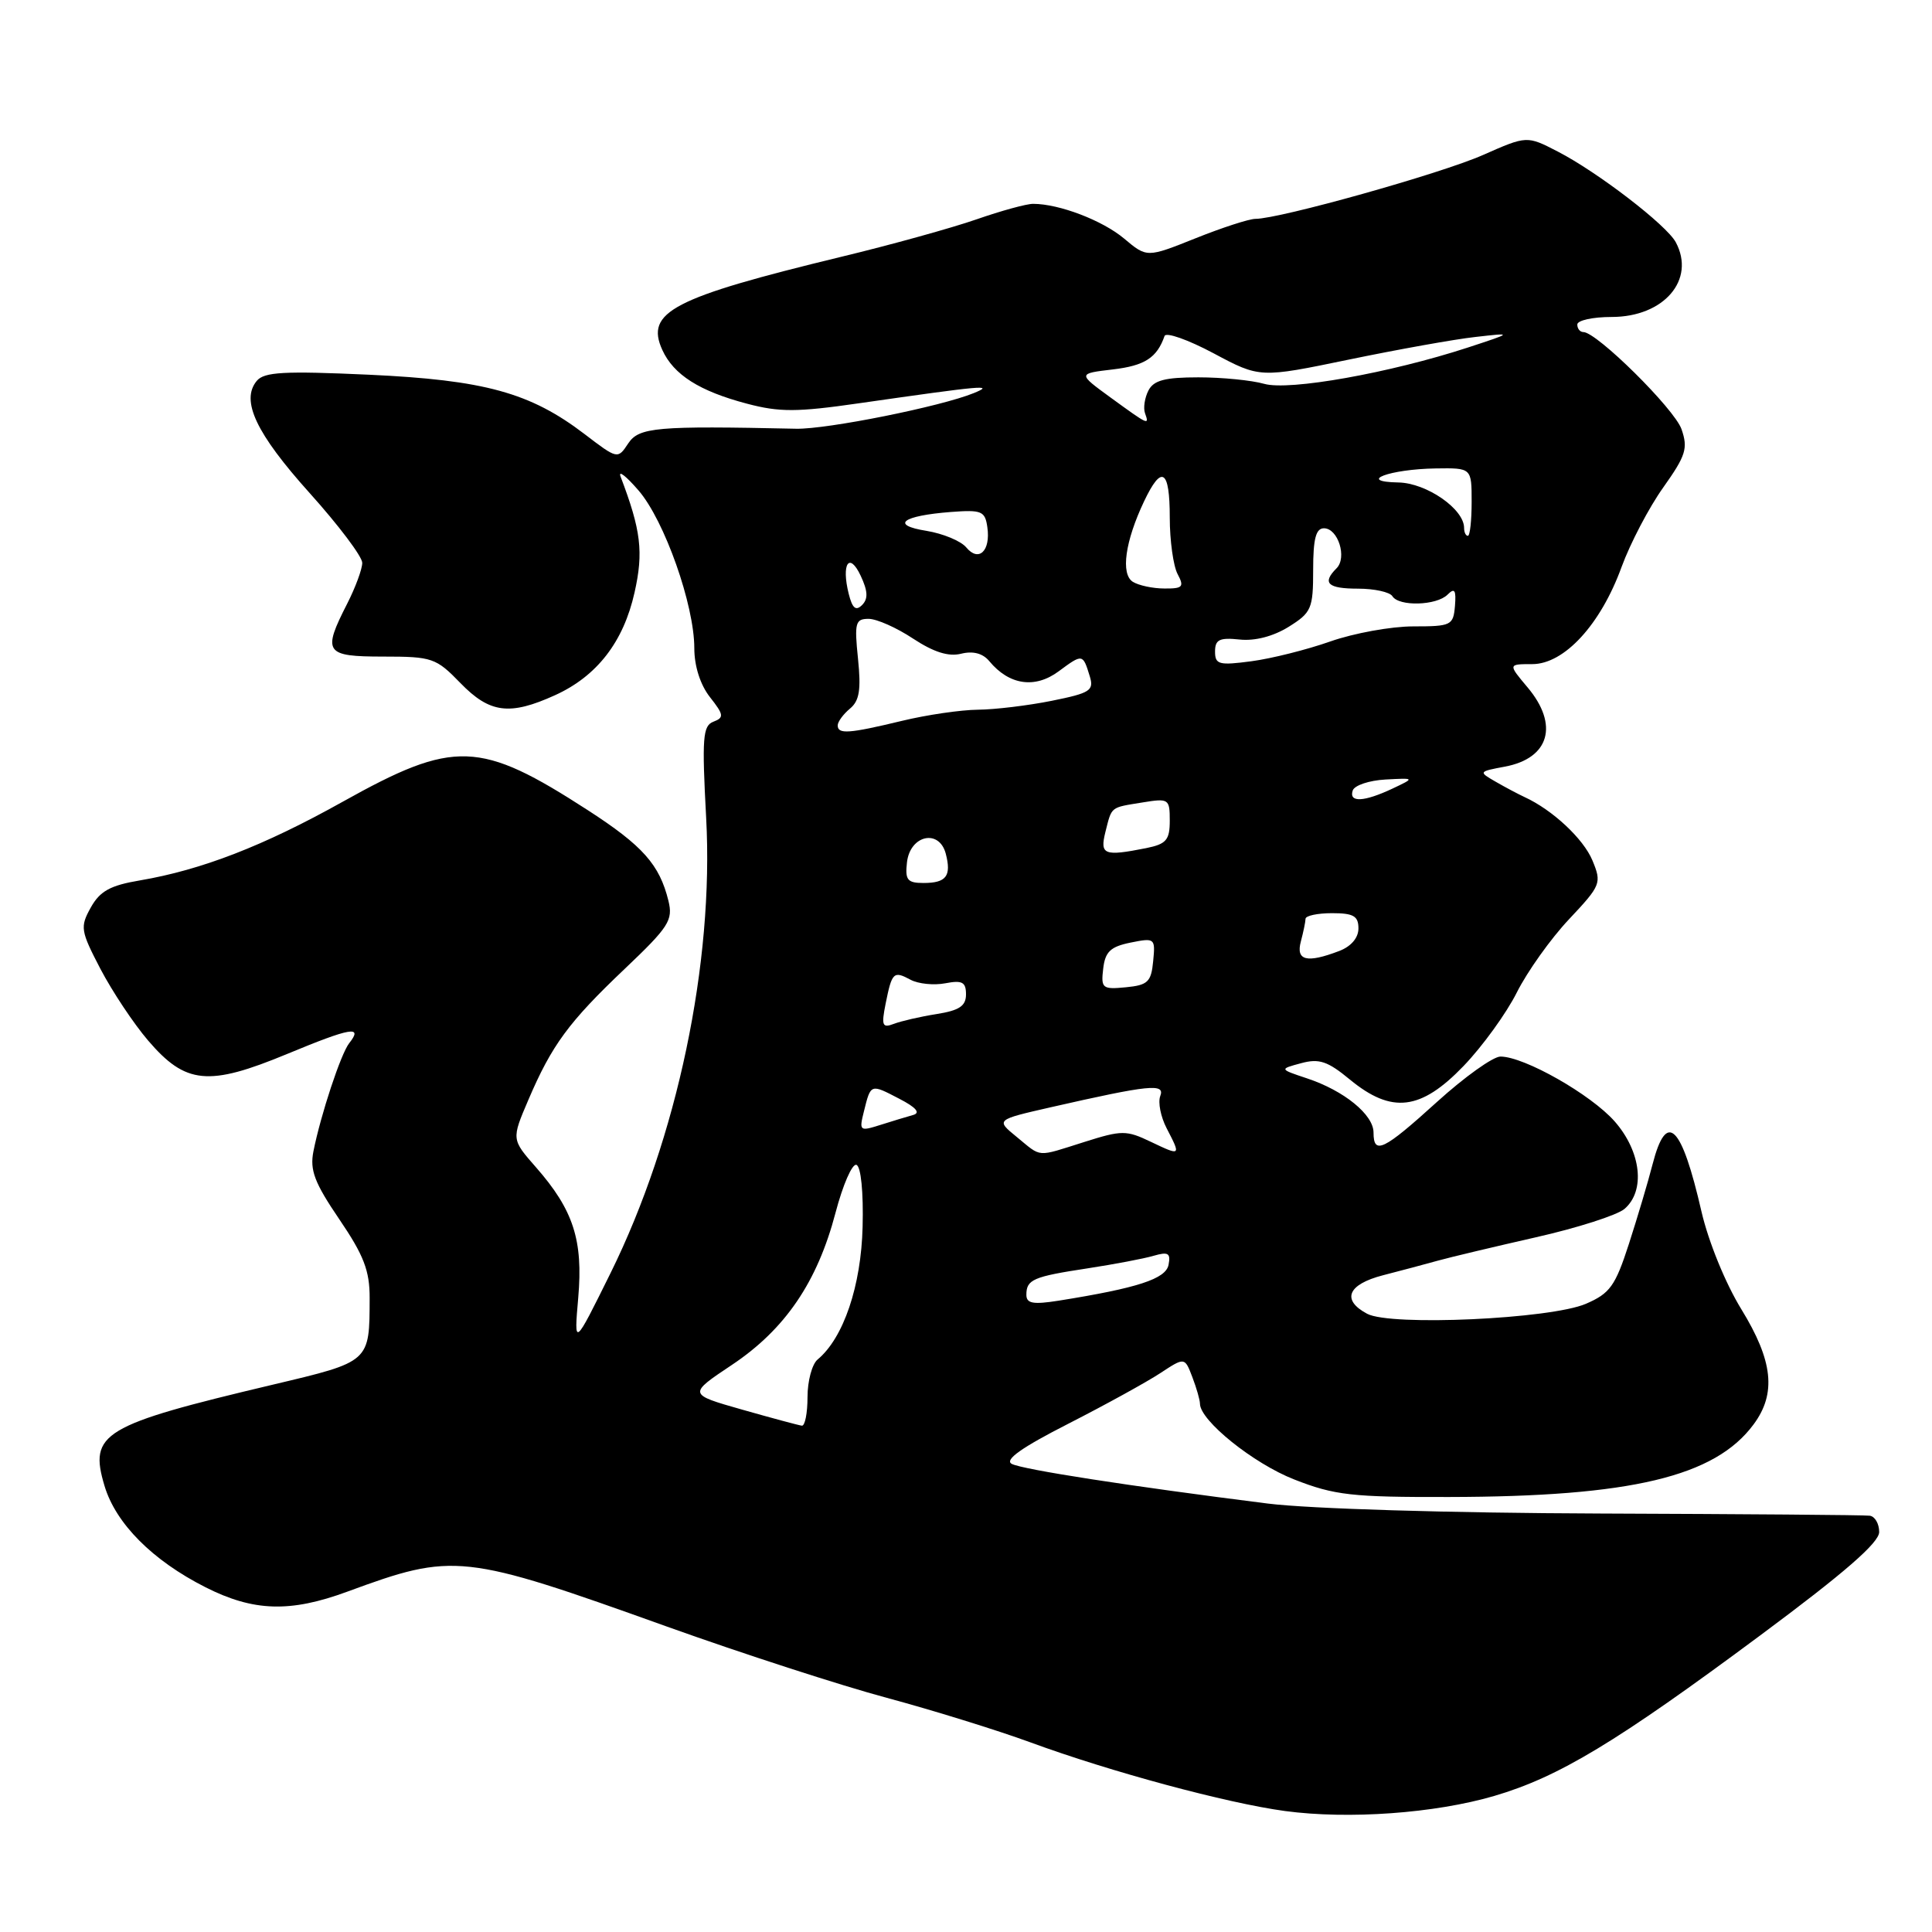 <?xml version="1.0" encoding="UTF-8" standalone="no"?>
<!DOCTYPE svg PUBLIC "-//W3C//DTD SVG 1.1//EN" "http://www.w3.org/Graphics/SVG/1.1/DTD/svg11.dtd" >
<svg xmlns="http://www.w3.org/2000/svg" xmlns:xlink="http://www.w3.org/1999/xlink" version="1.1" viewBox="0 0 256 256">
 <g >
 <path fill="currentColor"
d=" M 198.00 237.97 C 206.54 235.46 214.19 230.85 233.25 216.69 C 244.42 208.40 249.00 204.41 249.00 203.00 C 249.00 201.90 248.44 200.93 247.75 200.84 C 247.06 200.74 230.97 200.62 212.00 200.55 C 191.98 200.48 173.51 199.92 168.00 199.23 C 149.59 196.91 135.48 194.72 134.06 193.97 C 133.06 193.44 135.36 191.81 141.56 188.65 C 146.48 186.14 151.96 183.12 153.74 181.95 C 156.98 179.82 156.98 179.82 157.99 182.47 C 158.55 183.93 159.00 185.52 159.00 185.99 C 159.00 188.23 166.09 193.93 171.50 196.04 C 176.83 198.13 179.12 198.39 192.00 198.36 C 216.13 198.32 227.24 195.67 232.36 188.74 C 235.40 184.64 234.94 180.32 230.73 173.47 C 228.63 170.05 226.38 164.53 225.46 160.56 C 222.81 149.01 220.83 147.08 218.98 154.25 C 218.38 156.59 216.96 161.36 215.83 164.85 C 214.03 170.41 213.32 171.39 210.14 172.76 C 205.45 174.78 184.26 175.75 181.15 174.08 C 177.72 172.25 178.57 170.19 183.25 168.98 C 185.59 168.38 188.85 167.51 190.50 167.05 C 192.15 166.59 198.00 165.20 203.50 163.95 C 209.00 162.71 214.29 161.01 215.25 160.19 C 218.05 157.79 217.47 152.61 213.96 148.60 C 210.82 145.03 201.97 140.00 198.82 140.00 C 197.84 140.00 194.06 142.70 190.42 146.00 C 183.31 152.45 182.00 153.08 182.00 150.07 C 182.00 147.70 178.10 144.52 173.19 142.89 C 169.50 141.66 169.50 141.66 172.40 140.88 C 174.79 140.23 175.92 140.61 178.87 143.05 C 184.41 147.61 188.26 147.15 193.93 141.25 C 196.45 138.63 199.62 134.24 200.99 131.50 C 202.37 128.75 205.47 124.39 207.89 121.82 C 212.15 117.29 212.25 117.02 211.00 114.00 C 209.81 111.14 205.71 107.31 202.00 105.61 C 201.18 105.23 199.46 104.32 198.18 103.58 C 195.89 102.26 195.90 102.24 199.42 101.58 C 205.32 100.47 206.58 96.03 202.41 91.08 C 199.82 88.00 199.82 88.00 203.03 88.00 C 207.27 88.00 212.09 82.77 214.87 75.12 C 216.02 71.98 218.50 67.24 220.39 64.59 C 223.39 60.36 223.69 59.41 222.81 56.87 C 221.87 54.18 211.58 44.00 209.80 44.00 C 209.36 44.00 209.00 43.55 209.00 43.00 C 209.00 42.45 211.05 42.00 213.55 42.00 C 220.48 42.00 224.71 37.07 222.05 32.10 C 220.84 29.83 211.72 22.82 206.41 20.08 C 202.32 17.97 202.32 17.97 196.50 20.54 C 190.95 23.00 169.55 29.00 166.35 29.00 C 165.52 29.00 161.94 30.16 158.40 31.58 C 151.97 34.15 151.97 34.15 148.95 31.61 C 146.09 29.21 140.37 27.02 136.91 27.01 C 136.03 27.00 132.66 27.93 129.41 29.06 C 126.16 30.19 118.10 32.43 111.50 34.02 C 89.10 39.45 85.47 41.34 87.76 46.37 C 89.26 49.66 92.68 51.83 98.98 53.49 C 103.28 54.63 105.61 54.62 113.79 53.44 C 130.39 51.06 131.86 50.93 129.05 52.08 C 124.68 53.87 109.61 56.89 105.50 56.81 C 86.97 56.41 84.67 56.61 83.24 58.76 C 81.85 60.86 81.83 60.86 77.46 57.52 C 70.25 52.02 64.21 50.36 48.86 49.65 C 37.63 49.14 35.01 49.28 34.02 50.47 C 31.87 53.07 33.92 57.42 41.03 65.33 C 44.86 69.59 48.00 73.75 48.00 74.58 C 48.00 75.40 47.10 77.84 46.00 80.00 C 42.69 86.48 43.05 87.00 50.80 87.00 C 57.27 87.00 57.78 87.18 61.00 90.50 C 64.89 94.51 67.53 94.85 73.54 92.12 C 79.10 89.60 82.62 85.05 84.08 78.51 C 85.29 73.14 84.94 70.27 82.23 63.15 C 81.89 62.24 82.96 63.08 84.62 65.00 C 88.05 68.98 92.00 80.16 92.00 85.89 C 92.00 88.26 92.79 90.74 94.07 92.37 C 95.91 94.71 95.97 95.08 94.53 95.63 C 93.12 96.17 93.00 97.74 93.57 108.37 C 94.61 127.58 89.73 150.82 80.90 168.69 C 76.05 178.50 76.05 178.50 76.62 171.95 C 77.28 164.34 75.98 160.32 71.01 154.66 C 67.77 150.97 67.77 150.97 70.01 145.74 C 73.12 138.47 75.35 135.43 82.80 128.36 C 88.63 122.82 89.20 121.93 88.57 119.36 C 87.39 114.56 85.17 112.07 77.93 107.38 C 63.56 98.09 60.22 97.97 45.40 106.24 C 34.93 112.09 26.70 115.27 18.53 116.66 C 14.60 117.32 13.24 118.08 12.03 120.25 C 10.59 122.84 10.67 123.32 13.32 128.41 C 14.88 131.38 17.71 135.64 19.62 137.87 C 24.60 143.69 27.62 143.98 38.06 139.65 C 46.52 136.14 48.15 135.86 46.27 138.23 C 45.17 139.62 42.50 147.69 41.53 152.56 C 41.04 155.05 41.67 156.72 44.96 161.56 C 48.21 166.34 48.99 168.38 48.98 172.00 C 48.96 180.51 49.08 180.41 36.17 183.47 C 13.52 188.84 11.76 189.90 13.85 196.89 C 15.35 201.89 20.21 206.77 27.23 210.32 C 33.59 213.54 38.45 213.69 46.00 210.91 C 60.16 205.70 61.29 205.82 88.37 215.53 C 98.34 219.10 111.45 223.35 117.50 224.97 C 123.55 226.60 132.11 229.25 136.53 230.87 C 147.17 234.78 162.57 238.93 170.27 239.97 C 178.69 241.10 190.12 240.28 198.00 237.97 Z  M 98.33 186.78 C 91.16 184.74 91.16 184.74 96.99 180.85 C 104.04 176.14 108.30 169.88 110.71 160.70 C 111.68 157.01 112.92 154.15 113.48 154.35 C 114.08 154.56 114.42 157.96 114.30 162.55 C 114.11 170.38 111.77 177.29 108.34 180.14 C 107.60 180.75 107.00 182.99 107.00 185.12 C 107.00 187.26 106.66 188.96 106.25 188.91 C 105.84 188.86 102.27 187.90 98.33 186.78 Z  M 136.00 171.57 C 136.00 169.54 136.89 169.16 144.13 168.06 C 147.64 167.52 151.56 166.78 152.85 166.40 C 154.79 165.84 155.14 166.04 154.84 167.59 C 154.48 169.46 150.77 170.67 140.25 172.35 C 136.89 172.88 136.00 172.72 136.00 171.57 Z  M 134.72 150.65 C 131.94 148.38 131.94 148.38 139.22 146.72 C 152.36 143.73 154.40 143.53 153.74 145.23 C 153.42 146.07 153.80 147.98 154.58 149.49 C 156.50 153.19 156.49 153.20 152.50 151.30 C 149.24 149.74 148.66 149.74 143.67 151.32 C 137.23 153.35 138.09 153.41 134.72 150.65 Z  M 114.48 147.24 C 115.39 143.58 115.34 143.60 119.16 145.59 C 121.39 146.74 122.00 147.46 121.00 147.74 C 120.17 147.97 118.22 148.56 116.65 149.06 C 113.90 149.93 113.82 149.87 114.48 147.24 Z  M 117.35 132.99 C 118.19 128.81 118.40 128.61 120.67 129.83 C 121.69 130.37 123.75 130.58 125.26 130.29 C 127.50 129.86 128.00 130.13 128.00 131.76 C 128.00 133.30 127.12 133.89 124.09 134.37 C 121.94 134.71 119.39 135.30 118.43 135.67 C 116.91 136.25 116.77 135.90 117.35 132.99 Z  M 146.18 128.35 C 146.44 126.11 147.14 125.44 149.80 124.90 C 153.03 124.25 153.10 124.31 152.80 127.37 C 152.54 130.11 152.09 130.54 149.18 130.82 C 146.07 131.12 145.87 130.96 146.18 128.35 Z  M 172.37 124.75 C 172.70 123.51 172.98 122.16 172.99 121.75 C 172.99 121.34 174.57 121.00 176.50 121.00 C 179.35 121.00 180.00 121.38 180.00 123.02 C 180.00 124.28 179.02 125.42 177.43 126.02 C 173.15 127.65 171.69 127.29 172.37 124.75 Z  M 120.18 114.25 C 120.60 110.65 124.45 109.80 125.32 113.12 C 126.09 116.08 125.39 117.00 122.37 117.00 C 120.23 117.00 119.91 116.60 120.18 114.25 Z  M 146.47 110.25 C 147.34 106.81 147.07 107.03 151.38 106.33 C 154.87 105.76 155.00 105.85 155.00 108.74 C 155.00 111.31 154.54 111.84 151.88 112.38 C 146.29 113.49 145.72 113.27 146.47 110.25 Z  M 179.24 104.75 C 179.47 104.06 181.42 103.41 183.58 103.29 C 187.50 103.08 187.50 103.08 184.50 104.50 C 180.73 106.27 178.71 106.37 179.24 104.75 Z  M 111.00 96.12 C 111.00 95.64 111.73 94.64 112.62 93.90 C 113.88 92.86 114.11 91.40 113.69 87.28 C 113.20 82.53 113.34 82.00 115.09 82.00 C 116.17 82.00 118.82 83.18 120.99 84.62 C 123.73 86.42 125.69 87.04 127.36 86.62 C 128.94 86.23 130.23 86.57 131.09 87.61 C 133.72 90.78 137.13 91.28 140.27 88.96 C 143.46 86.60 143.48 86.61 144.40 89.61 C 144.98 91.50 144.47 91.83 139.36 92.86 C 136.23 93.49 131.83 94.02 129.58 94.04 C 127.34 94.06 122.80 94.72 119.50 95.52 C 112.49 97.21 111.00 97.32 111.00 96.12 Z  M 161.00 86.33 C 161.00 84.75 161.59 84.46 164.25 84.74 C 166.28 84.96 168.72 84.32 170.75 83.06 C 173.78 81.17 174.00 80.65 174.00 75.51 C 174.00 71.39 174.36 70.00 175.43 70.00 C 177.30 70.00 178.52 73.88 177.10 75.30 C 175.14 77.26 175.92 78.00 179.94 78.00 C 182.11 78.00 184.16 78.45 184.50 79.00 C 185.36 80.39 190.35 80.25 191.81 78.79 C 192.75 77.85 192.96 78.18 192.79 80.29 C 192.57 82.87 192.30 83.00 187.26 83.00 C 184.34 83.00 179.40 83.90 176.29 84.99 C 173.17 86.09 168.46 87.27 165.81 87.62 C 161.51 88.19 161.00 88.05 161.00 86.33 Z  M 112.46 78.69 C 111.46 74.70 112.53 73.07 114.04 76.28 C 115.00 78.32 115.05 79.35 114.23 80.17 C 113.40 81.00 112.94 80.60 112.46 78.69 Z  M 150.10 77.09 C 148.48 76.05 149.08 71.73 151.60 66.42 C 153.93 61.51 155.00 62.19 155.00 68.57 C 155.00 71.63 155.47 75.00 156.04 76.07 C 156.94 77.76 156.73 78.00 154.29 77.98 C 152.75 77.98 150.87 77.57 150.10 77.09 Z  M 128.03 72.53 C 127.32 71.68 124.95 70.70 122.76 70.34 C 117.92 69.57 119.52 68.34 126.00 67.84 C 130.09 67.53 130.53 67.72 130.83 69.87 C 131.28 73.01 129.68 74.53 128.03 72.53 Z  M 194.00 69.95 C 194.00 67.44 189.02 64.00 185.30 63.93 C 179.68 63.83 184.12 62.16 190.25 62.07 C 195.00 62.00 195.00 62.00 195.00 66.50 C 195.00 68.97 194.78 71.00 194.50 71.00 C 194.22 71.00 194.00 70.53 194.00 69.95 Z  M 147.15 52.67 C 142.80 49.50 142.80 49.50 147.47 48.95 C 151.69 48.45 153.30 47.41 154.31 44.52 C 154.50 43.98 157.42 45.01 160.80 46.81 C 166.94 50.09 166.94 50.09 178.72 47.65 C 185.20 46.31 192.75 44.95 195.50 44.65 C 200.50 44.08 200.50 44.08 194.50 46.05 C 184.18 49.42 170.82 51.81 167.51 50.86 C 165.86 50.39 161.94 50.00 158.79 50.00 C 154.35 50.00 152.87 50.39 152.17 51.75 C 151.68 52.71 151.47 54.06 151.72 54.75 C 152.31 56.40 152.21 56.35 147.15 52.67 Z "/>
</g>
</svg>